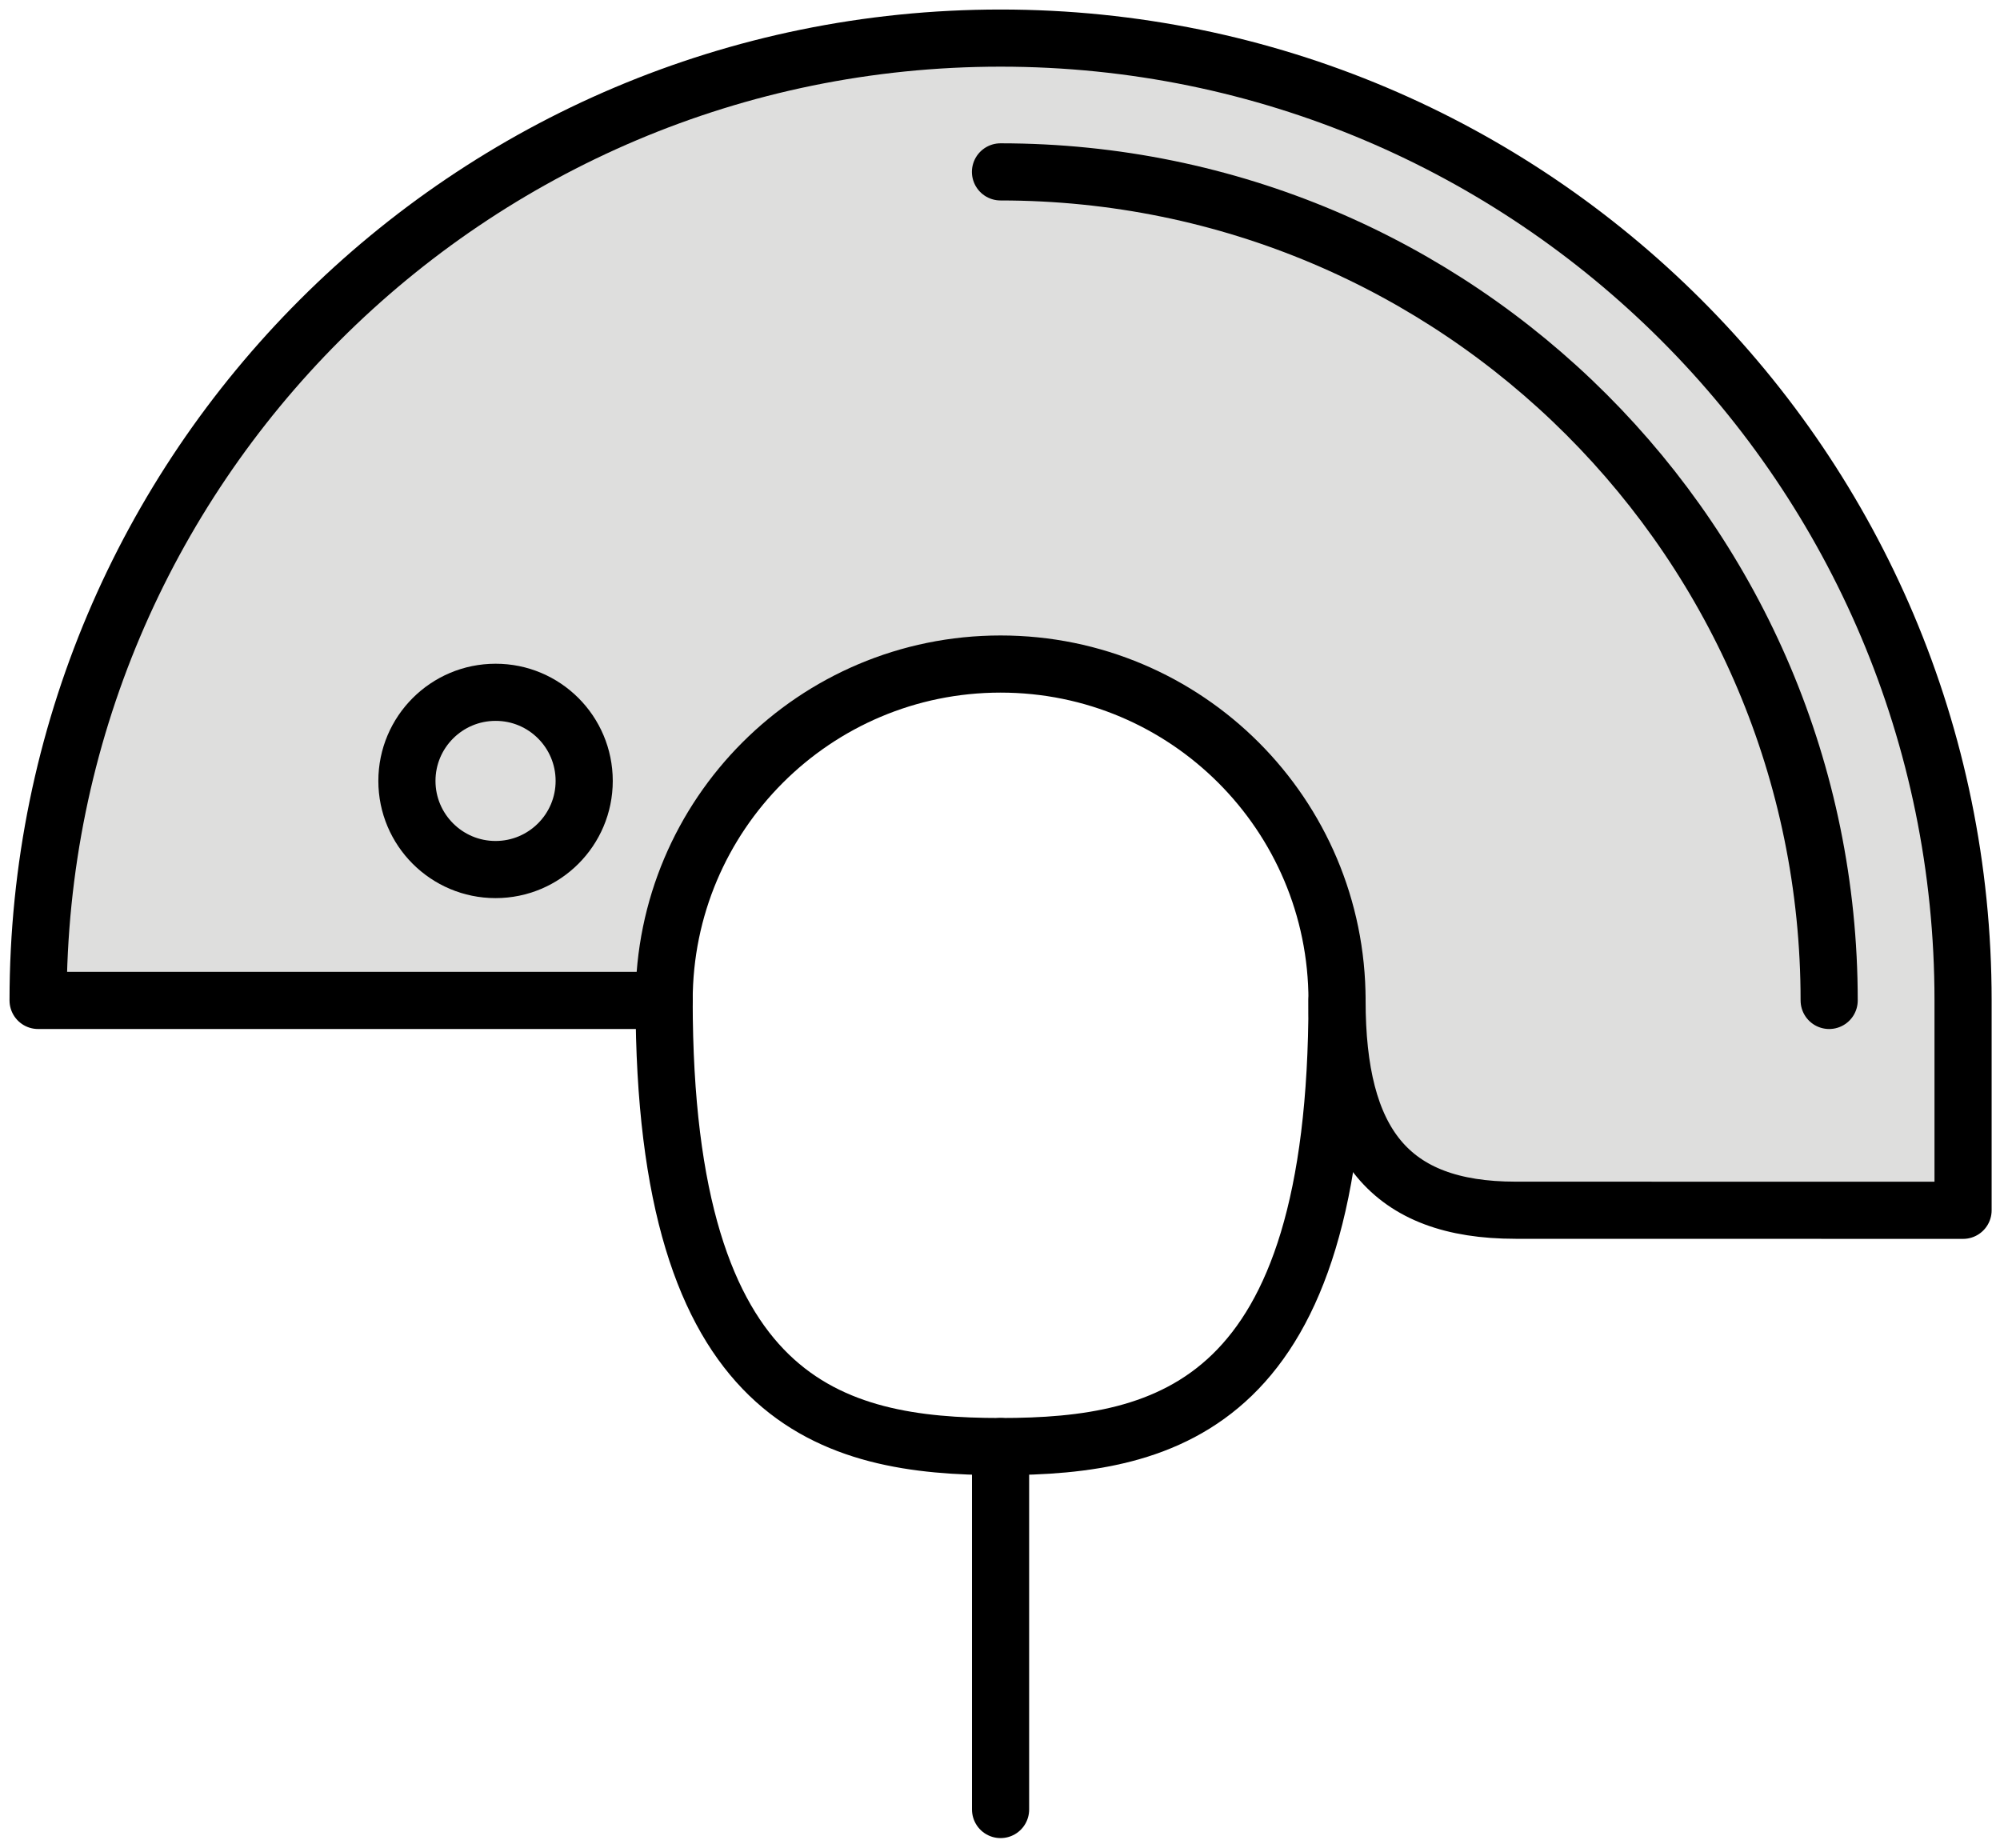 <svg width="105" height="97" viewBox="0 0 105 97" fill="none" xmlns="http://www.w3.org/2000/svg">
<path d="M103.061 63.541V52.523C103.061 24.619 80.439 2 52.53 2C24.622 2 2 24.623 2 52.523H34.867C34.867 42.769 42.775 34.862 52.53 34.862C62.286 34.862 70.194 42.769 70.194 52.523C70.194 59.991 72.92 63.537 79.569 63.537C86.217 63.541 103.061 63.541 103.061 63.541Z" fill="#BFBFBD" fill-opacity="0.5" stroke="black" stroke-width="3" stroke-miterlimit="10" stroke-linecap="round" stroke-linejoin="round"/>
<path d="M96.031 52.523C96.031 28.501 76.556 9.024 52.526 9.024" stroke="black" stroke-width="3" stroke-miterlimit="10" stroke-linecap="round" stroke-linejoin="round"/>
<path d="M34.867 52.523C34.867 73.73 43.663 75.945 52.531 75.945" stroke="black" stroke-width="3" stroke-miterlimit="10" stroke-linecap="round" stroke-linejoin="round"/>
<path d="M70.194 52.523C70.194 73.73 61.398 75.945 52.53 75.945V95" stroke="black" stroke-width="3" stroke-miterlimit="10" stroke-linecap="round" stroke-linejoin="round"/>
<path d="M30.67 40.998C30.67 43.567 28.585 45.651 26.017 45.651C23.448 45.651 21.363 43.567 21.363 40.998C21.363 38.43 23.448 36.346 26.017 36.346C28.585 36.341 30.67 38.425 30.67 40.998Z" stroke="black" stroke-width="3" stroke-miterlimit="10" stroke-linecap="round" stroke-linejoin="round"/>
</svg>
